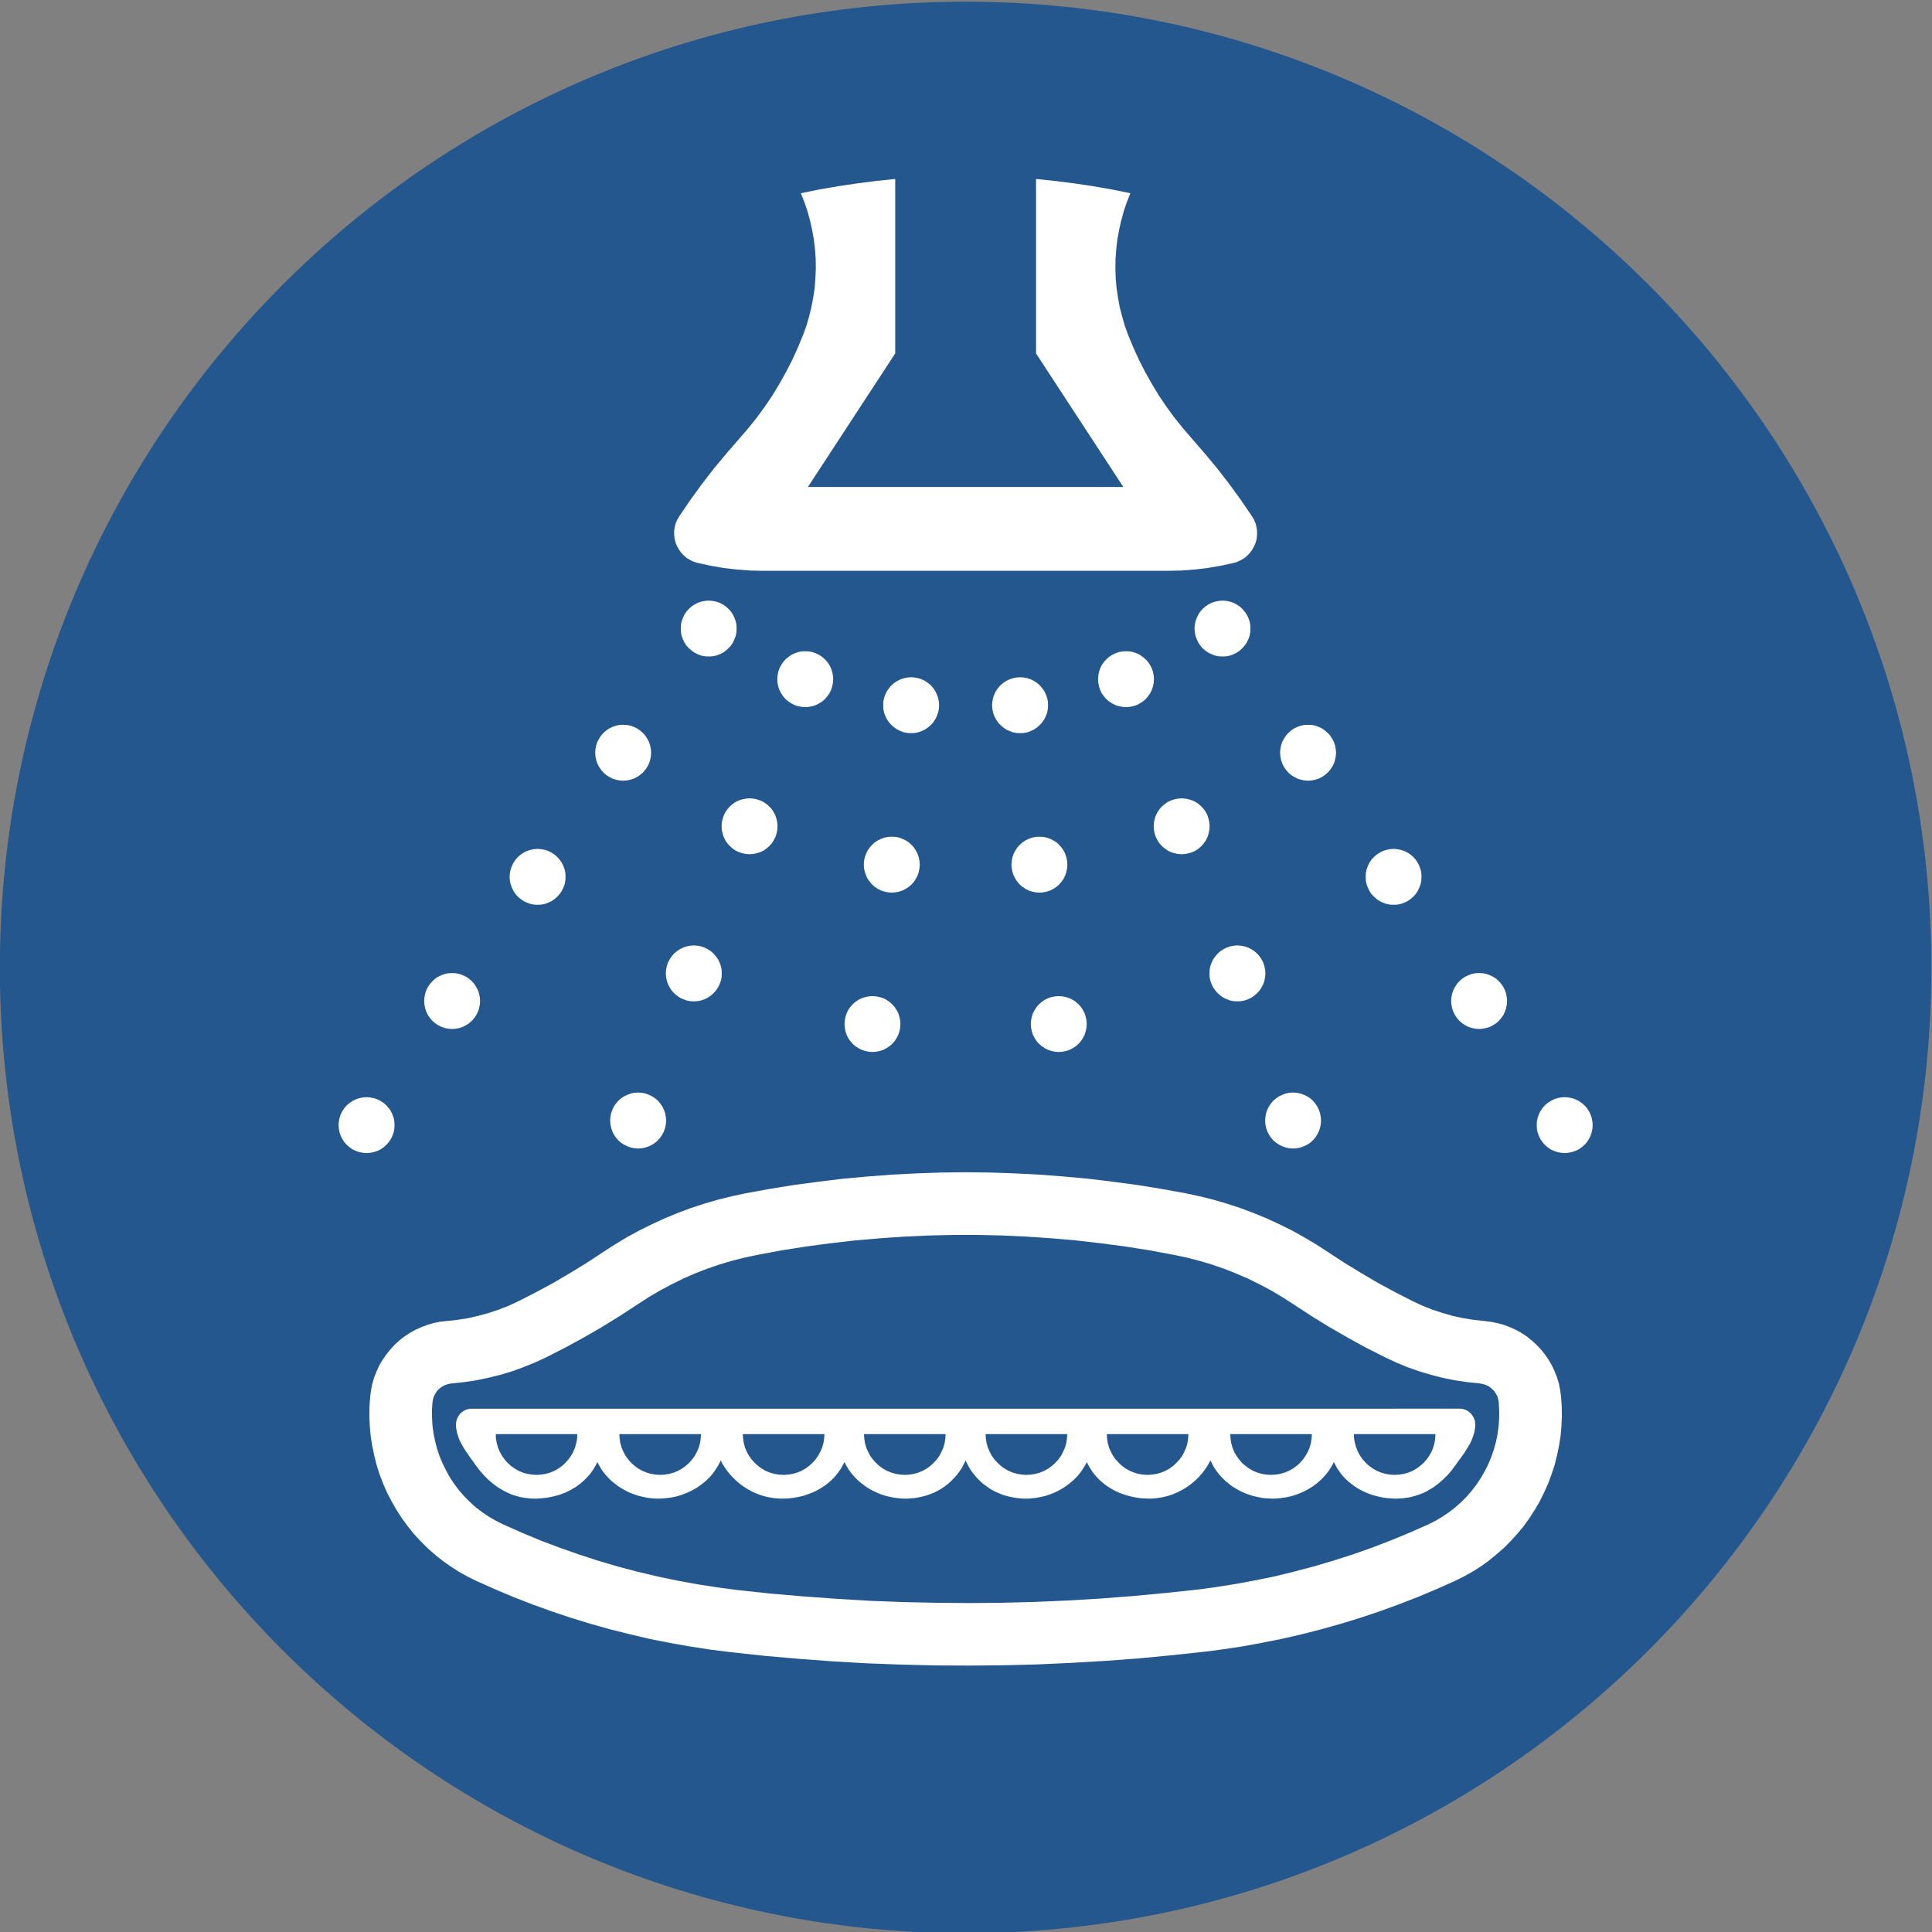 <svg height="264.567" width="264.568" xmlns="http://www.w3.org/2000/svg" xmlns:xlink="http://www.w3.org/1999/xlink"><rect width="100%" height="100%" fill="#808080" stroke="none"/><clipPath id="a"><path d="m44.87 479.36h228.24v228.24h-228.24z"/></clipPath><g clip-path="url(#a)" fill-rule="evenodd" transform="matrix(1.333 0 0 -1.333 -79.703 923.589)"><path d="m0 0c54.79 0 99.213 44.438 99.213 99.177 0 54.81-44.423 99.248-99.213 99.248s-99.213-44.438-99.213-99.248c0-54.739 44.423-99.177 99.213-99.177" fill="#24578e" transform="translate(158.99 494.266)"/><g fill="#fff"><path d="m0 0-.015.377-.072.363-.131.348-.159.348-.204.304-.261.29-.276.247-.304.202-.348.175-.349.116-.377.072-.363.029-.377-.029-.377-.072-.348-.116-.334-.175-.319-.202-.276-.247-.261-.29-.204-.304-.159-.348-.131-.348-.072-.363-.015-.377.015-.377.072-.377.131-.348.159-.333.204-.319.261-.276.276-.246.319-.218.334-.159.348-.131.377-.072.377-.015.363.015.377.072.349.131.348.159.304.218.276.246.261.276.204.319.159.333.131.348.072.377z" transform="translate(135.462 628.295)"/><path d="m0 0-.029.377-.073.377-.116.348-.174.333-.203.319-.247.276-.29.246-.304.218-.334.159-.363.131-.363.072-.377.015-.377-.015-.363-.072-.363-.131-.334-.159-.319-.218-.275-.246-.247-.276-.203-.319-.174-.333-.117-.348-.072-.377-.029-.377.029-.377.072-.363.117-.362.174-.334.203-.304.247-.29.275-.246.319-.204.334-.173.363-.117.363-.072.377-.029.377.029.363.072.363.117.334.173.304.204.29.246.247.29.203.304.174.334.116.362.073.363z" transform="translate(126.683 615.534)"/><path d="m0 0-.015.377-.072.363-.131.362-.159.334-.218.304-.247.29-.275.246-.32.204-.334.174-.348.115-.377.073-.377.029-.363-.029-.377-.073-.348-.115-.349-.174-.304-.204-.29-.246-.247-.29-.204-.304-.159-.334-.131-.362-.072-.363-.029-.377.029-.377.072-.363.131-.362.159-.334.204-.318.247-.276.29-.246.304-.218.349-.159.348-.131.377-.072.363-.015.377.015.377.072.348.131.334.159.32.218.275.246.247.276.218.318.159.334.131.362.072.363z" transform="translate(117.89 602.788)"/><path d="m0 0-.029.377-.072.377-.117.347-.174.334-.203.32-.246.275-.291.261-.304.203-.334.159-.363.131-.363.072-.377.015-.377-.015-.363-.072-.363-.131-.334-.159-.318-.203-.276-.261-.247-.275-.218-.32-.159-.334-.116-.347-.073-.377-.029-.377.029-.363.073-.377.116-.348.159-.348.218-.305.247-.29.276-.246.318-.203.334-.174.363-.116.363-.072.377-.029.377.029.363.072.363.116.334.174.304.203.291.246.246.29.203.305.174.348.117.348.072.377z" transform="translate(109.112 590.028)"/><path d="m0 0-.015.377-.072.362-.131.363-.159.333-.218.319-.246.276-.276.246-.32.203-.333.175-.349.115-.377.072-.377.03-.378-.03-.362-.072-.348-.115-.349-.175-.304-.203-.29-.246-.247-.276-.203-.319-.174-.333-.117-.363-.072-.362-.029-.377.029-.377.072-.363.117-.363.174-.333.203-.318.247-.277.29-.246.304-.218.349-.159.348-.116.362-.072.378-.029.377.029.377.072.349.116.333.159.32.218.276.246.246.277.218.318.159.333.131.363.072.363z" transform="translate(100.319 577.282)"/><path d="m0 0-.029.377-.072.377-.117.348-.159.334-.218.318-.247.276-.275.247-.319.217-.334.16-.363.13-.363.073-.377.014-.377-.014-.363-.073-.363-.13-.333-.16-.305-.217-.29-.247-.247-.276-.203-.318-.174-.334-.116-.348-.073-.377-.029-.377.029-.377.073-.363.116-.362.174-.333.203-.305.247-.29.29-.247.305-.202.333-.175.363-.116.363-.072.377-.029.377.029.363.072.363.116.334.175.319.202.275.247.247.29.218.305.159.333.117.362.072.363z" transform="translate(145.387 623.09)"/><path d="m0 0-.029.377-.073.363-.116.362-.174.334-.203.319-.246.275-.29.247-.305.218-.349.159-.348.116-.363.073-.377.029-.377-.029-.363-.073-.363-.116-.334-.159-.318-.218-.276-.247-.247-.275-.218-.319-.159-.334-.117-.362-.086-.363-.015-.377.015-.377.086-.362.117-.363.159-.333.218-.32.247-.275.276-.246.318-.218.334-.159.363-.116.363-.073.377-.029.377.029.363.073.348.116.349.159.305.218.29.246.246.275.203.32.174.333.116.363.073.362z" transform="translate(139.67 607.98)"/><path d="m0 0-.014.376-.073.363-.131.363-.159.333-.218.305-.246.29-.276.246-.32.203-.333.174-.349.117-.377.072-.377.029-.377-.029-.363-.072-.348-.117-.349-.174-.304-.203-.29-.246-.247-.29-.203-.305-.174-.333-.116-.363-.073-.363-.029-.376.029-.377.073-.377.116-.348.174-.334.203-.318.247-.276.29-.247.304-.218.349-.159.348-.131.363-.072.377-.015.377.015.377.072.349.131.333.159.32.218.276.247.246.276.218.318.159.334.131.348.073.377z" transform="translate(133.938 592.87)"/><path d="m0 0-.029.362-.073.377-.116.349-.174.348-.203.304-.247.29-.29.246-.305.204-.333.159-.363.131-.363.072-.377.029-.377-.029-.363-.072-.363-.131-.334-.159-.319-.204-.275-.246-.247-.29-.218-.304-.159-.348-.117-.349-.072-.377-.029-.362.029-.377.072-.377.117-.347.159-.349.218-.305.247-.29.275-.246.319-.203.334-.159.363-.131.363-.072.377-.03.377.03.363.072.363.131.333.159.305.203.29.246.247.29.203.305.174.349.116.347.073.377z" transform="translate(128.222 577.76)"/><path d="m0 0-.028.377-.073.362-.131.363-.159.333-.203.305-.247.29-.29.246-.305.203-.348.174-.348.116-.378.073-.363.029-.377-.029-.377-.073-.348-.116-.334-.174-.319-.203-.276-.246-.246-.29-.218-.305-.16-.333-.13-.363-.073-.362-.015-.377.015-.377.073-.377.13-.348.16-.334.218-.319.246-.275.276-.247.319-.217.334-.16.348-.13.377-.073.377-.015.363.015.378.073.348.13.348.16.305.217.29.247.247.275.203.319.159.334.131.348.073.377z" transform="translate(156.269 620.421)"/><path d="m0 0-.03.376-.072.377-.116.348-.174.334-.203.318-.247.276-.29.261-.305.203-.349.16-.347.13-.363.073-.377.014-.377-.014-.363-.073-.363-.13-.334-.16-.319-.203-.276-.261-.246-.276-.218-.318-.16-.334-.116-.348-.087-.377-.014-.376.014-.364.087-.376.116-.348.16-.349.218-.304.246-.29.276-.246.319-.203.334-.174.363-.116.363-.073.377-.029.377.029.363.073.347.116.349.174.305.203.29.246.247.29.203.304.174.349.116.348.072.376z" transform="translate(154.282 604.036)"/><path d="m0 0-.029.377-.073.363-.116.362-.174.334-.203.318-.247.276-.29.247-.305.218-.334.159-.362.116-.363.072-.377.03-.378-.03-.362-.072-.363-.116-.334-.159-.319-.218-.276-.247-.247-.276-.217-.318-.159-.334-.117-.362-.072-.363-.029-.377.029-.377.072-.363.117-.362.159-.333.217-.319.247-.276.276-.247.319-.202.334-.175.363-.116.362-.072.378-.03.377.03.363.072.362.116.334.175.305.202.29.247.247.276.203.319.174.333.116.362.073.363z" transform="translate(152.294 587.664)"/><path d="m0 0-.03.377-.072.363-.116.362-.174.334-.203.318-.247.276-.276.247-.319.218-.334.159-.362.116-.364.072-.377.03-.376-.03-.364-.072-.362-.116-.334-.159-.305-.218-.29-.247-.247-.276-.203-.318-.174-.334-.116-.362-.072-.363-.03-.377.03-.377.072-.363.116-.362.174-.333.203-.319.247-.276.29-.247.305-.202.334-.175.362-.116.364-.072.376-.03.377.03.364.072.362.116.334.175.319.202.276.247.247.276.203.319.174.333.116.362.072.363z" transform="translate(171.433 587.664)"/><path d="m0 0-.028.376-.073.377-.117.348-.159.334-.218.318-.247.276-.275.261-.319.203-.333.16-.364.13-.362.073-.378.014-.377-.014-.363-.073-.362-.13-.334-.16-.305-.203-.29-.261-.247-.276-.202-.318-.175-.334-.116-.348-.073-.377-.029-.376.029-.364.073-.376.116-.348.175-.349.202-.304.247-.29.29-.246.305-.203.334-.174.362-.116.363-.073.377-.029.378.029.362.073.364.116.333.174.319.203.275.246.247.29.218.304.159.349.117.348.073.376z" transform="translate(169.444 604.036)"/><path d="m0 0-.03.362-.072.377-.116.349-.174.348-.203.304-.247.29-.275.246-.32.204-.334.159-.362.131-.363.072-.377.029-.378-.029-.363-.072-.362-.131-.334-.159-.304-.204-.291-.246-.247-.29-.203-.304-.174-.348-.116-.349-.072-.377-.029-.362.029-.377.072-.377.116-.347.174-.349.203-.305.247-.29.291-.246.304-.203.334-.159.362-.131.363-.072.378-.03.377.03.363.072.362.131.334.159.32.203.275.246.247.29.203.305.174.349.116.347.072.377z" transform="translate(195.505 577.76)"/><path d="m0 0-.029.376-.073.363-.116.363-.175.333-.203.305-.246.29-.29.246-.305.203-.348.174-.349.117-.377.072-.362.029-.378-.029-.377-.072-.349-.117-.333-.174-.319-.203-.276-.246-.246-.29-.218-.305-.16-.333-.13-.363-.072-.363-.015-.376.015-.377.072-.377.13-.348.16-.334.218-.318.246-.276.276-.247.319-.218.333-.159.349-.131.377-.072.378-.015.362.015.377.072.349.131.348.159.305.218.29.247.246.276.203.318.175.334.116.348.073.377z" transform="translate(189.788 592.87)"/><path d="m0 0-.03.377-.073.363-.115.362-.16.334-.218.319-.246.275-.277.247-.318.218-.334.159-.363.116-.363.073-.377.029-.377-.029-.363-.073-.363-.116-.333-.159-.305-.218-.291-.247-.246-.275-.203-.319-.174-.334-.116-.362-.072-.363-.03-.377.03-.377.072-.362.116-.363.174-.333.203-.32.246-.275.291-.246.305-.218.333-.159.363-.116.363-.073.377-.029.377.029.363.073.363.116.334.159.318.218.277.246.246.275.218.32.16.333.115.363.073.362z" transform="translate(184.057 607.98)"/><path d="m0 0-.028.377-.073.362-.117.363-.173.333-.204.319-.247.276-.29.246-.304.203-.348.175-.349.115-.377.072-.363.03-.377-.03-.377-.072-.348-.115-.334-.175-.32-.203-.275-.246-.247-.276-.217-.319-.16-.333-.13-.363-.073-.362-.015-.377.015-.377.073-.363.13-.363.16-.333.217-.318.247-.277.275-.246.32-.218.334-.159.348-.116.377-.072.377-.029.363.029.377.072.349.116.348.159.304.218.29.246.247.277.204.318.173.333.117.363.073.363z" transform="translate(223.407 577.282)"/><path d="m0 0-.029.377-.072.377-.117.347-.159.334-.218.32-.247.275-.275.261-.319.203-.334.159-.363.131-.362.072-.378.015-.377-.015-.363-.072-.362-.131-.334-.159-.305-.203-.29-.261-.247-.275-.202-.32-.175-.334-.116-.347-.073-.377-.029-.377.029-.363.073-.377.116-.348.175-.348.202-.305.247-.29.29-.246.305-.203.334-.174.362-.116.363-.072.377-.029.378.029.362.072.363.116.334.174.319.203.275.246.247.29.218.305.159.348.117.348.072.377z" transform="translate(214.614 590.028)"/><path d="m0 0-.014.377-.073.363-.131.362-.159.334-.203.304-.247.29-.29.246-.305.204-.348.174-.348.115-.378.073-.362.029-.377-.029-.378-.073-.348-.115-.334-.174-.319-.204-.275-.246-.262-.29-.203-.304-.159-.334-.131-.362-.073-.363-.014-.377.014-.377.073-.363.131-.362.159-.334.203-.318.262-.276.275-.246.319-.218.334-.159.348-.131.378-.072.377-.015.362.015.378.072.348.131.348.159.305.218.29.246.247.276.203.318.159.334.131.362.073.363z" transform="translate(205.821 602.788)"/><path d="m0 0-.015.377-.073.362-.13.363-.16.333-.217.305-.247.29-.275.246-.32.203-.334.174-.348.116-.377.073-.377.029-.363-.029-.377-.073-.349-.116-.348-.174-.304-.203-.29-.246-.247-.29-.204-.305-.173-.333-.117-.363-.073-.362-.028-.377.028-.377.073-.377.117-.348.173-.334.204-.319.247-.275.29-.247.304-.217.348-.16.349-.13.377-.073.363-.015.377.015.377.073.348.13.334.16.32.217.275.247.247.275.217.319.16.334.13.348.073.377z" transform="translate(167.457 620.421)"/><path d="m0 0-.03.377-.073.377-.115.348-.175.334-.203.318-.246.276-.29.247-.306.217-.333.16-.363.13-.362.073-.377.014-.378-.014-.363-.073-.363-.13-.333-.16-.319-.217-.277-.247-.246-.276-.217-.318-.161-.334-.116-.348-.072-.377-.029-.377.029-.377.072-.363.116-.362.161-.333.217-.305.246-.29.277-.247.319-.202.333-.175.363-.116.363-.072.378-.029.377.029.362.072.363.116.333.175.306.202.29.247.246.29.203.305.175.333.115.362.073.363z" transform="translate(178.34 623.09)"/><path d="m0 0-.029.377-.073.377-.116.348-.174.333-.204.319-.246.276-.29.246-.305.218-.334.159-.362.131-.363.072-.377.015-.378-.015-.362-.072-.363-.131-.334-.159-.319-.218-.275-.246-.248-.276-.203-.319-.173-.333-.117-.348-.072-.377-.029-.377.029-.377.072-.363.117-.362.173-.334.203-.304.248-.29.275-.246.319-.204.334-.173.363-.117.362-.072.378-.029.377.029.363.072.362.117.334.173.305.204.29.246.246.29.204.304.174.334.116.362.073.363z" transform="translate(197.043 615.534)"/><path d="m0 0-.015.377-.072.363-.131.348-.16.348-.218.304-.246.29-.276.247-.319.202-.334.175-.348.116-.377.072-.377.029-.363-.029-.377-.072-.349-.116-.348-.175-.304-.202-.291-.247-.246-.29-.204-.304-.159-.348-.131-.348-.073-.363-.028-.377.028-.377.073-.377.131-.348.159-.333.204-.319.246-.276.291-.246.304-.218.348-.159.349-.131.377-.072.363-.015.377.015.377.072.348.131.334.159.319.218.276.246.246.276.218.319.16.333.131.348.072.377z" transform="translate(188.25 628.295)"/><path d="m0 0v-17.922l8.966-13.718h-32.4l8.967 13.718v17.922l-1.945-.203-1.944-.247-1.944-.289-1.93-.334-1.93-.391.363-.914.319-.942.261-.957.218-.972.174-.972.116-.985.073-1.001.014-.986-.043-.986-.073-1.001-.145-.971-.189-.986-.232-.957-.276-.957-.333-.928-.537-1.305-.58-1.277-.639-1.247-.682-1.217-.726-1.204-.783-1.16-.827-1.131-.885-1.102-.914-1.059-1.321-1.522-1.291-1.552-1.233-1.595-1.19-1.638-1.132-1.668-.203-.348-.16-.363-.101-.391-.058-.391v-.407l.043-.406.102-.391.145-.363.203-.362.232-.319.276-.29.304-.261.349-.203.362-.174.378-.116 1.335-.29 1.349-.232 1.349-.16 1.35-.101 1.364-.029h41.6l1.364.029 1.35.101 1.349.16 1.349.232 1.335.29.378.116.362.174.349.203.305.261.275.29.232.319.203.362.145.363.103.391.043.406v.407l-.059.391-.101.391-.16.363-.203.348-1.132 1.668-1.189 1.638-1.234 1.595-1.292 1.552-1.32 1.522-.914 1.059-.885 1.102-.827 1.131-.783 1.16-.726 1.204-.682 1.217-.638 1.247-.581 1.277-.537 1.305-.333.928-.277.957-.246.957-.173.986-.146.971-.087 1.001-.029.986.014.986.073 1.001.116.985.174.972.218.972.261.957.32.942.362.914-1.93.391-1.929.334-1.945.289-1.944.247z" transform="translate(166.224 674.479)"/><path d="m0 0-1.93-.856-1.931-.797-1.958-.753-1.988-.697-1.988-.637-2.017-.595-2.031-.537-2.031-.493-2.061-.42-2.06-.377-2.076-.32-1.464-.203-3.381-.362-3.381-.318-3.381-.262-3.395-.203-3.381-.145-3.396-.087-3.395-.029-3.395.029-3.395.073-3.396.13-3.395.204-3.381.246-3.381.29-3.381.362-2.075.275-2.075.32-2.06.377-2.061.434-2.031.479-2.032.537-2.016.595-2.003.652-1.973.696-1.959.739-1.944.812-1.916.855-.725.363-.697.406-.667.449-.653.494-.595.536-.581.581-.536.608-.493.653-.451.667-.391.71-.363.726-.319.754-.261.768-.204.783-.159.783-.116.812-.043.812-.015.812.058.812.058.319.101.319.16.29.189.276.246.231.262.189.304.145.305.102.333.057 1.263.131 1.263.189 1.247.261 1.234.304 1.219.363 1.19.435 1.174.479 1.161.536 1.93.986 1.916 1.044 1.886 1.088 1.843 1.145 1.828 1.189 1.117.725 1.161.681 1.175.624 1.205.595 1.219.536 1.247.479 1.263.435 1.277.377 1.306.333 1.306.275 2.481.464 2.51.392 2.496.334 2.524.29 2.525.218 2.525.174 2.525.116 2.525.057h2.539l2.524-.057 2.525-.116 2.525-.174 2.524-.218 2.511-.29 2.51-.334 2.511-.392 2.481-.464 1.306-.275 1.305-.333 1.277-.377 1.262-.435 1.248-.494 1.219-.521 1.204-.595 1.176-.624 1.147-.681 1.131-.725 1.814-1.189 1.857-1.145 1.886-1.088 1.901-1.044 1.945-.986 1.146-.536 1.19-.494 1.19-.42 1.219-.363 1.233-.319 1.247-.246 1.263-.189 1.263-.131.319-.057.318-.102.305-.145.262-.202.246-.233.189-.261.16-.29.101-.319.059-.333.043-.812v-.812l-.058-.798-.103-.812-.159-.797-.217-.783-.261-.769-.305-.739-.363-.726-.406-.71-.45-.681-.493-.639-.522-.608-.581-.581-.61-.536-.637-.494-.668-.449-.697-.42zm-24.957 34.004 1.422-.304 1.407-.349 1.392-.406 1.379-.449 1.35-.508 1.35-.551 1.32-.609 1.291-.638 1.277-.711 1.247-.739 1.205-.783 1.683-1.102 1.713-1.044 1.726-1.015 1.77-.957 1.785-.913 1.001-.464 1.016-.407 1.059-.347 1.06-.305 1.073-.232 1.089-.174 1.103-.116.666-.087.654-.131.638-.173.625-.232.608-.276.581-.319.551-.362.522-.421.493-.45.451-.478.42-.523.377-.55.334-.58.276-.594.247-.624.188-.638.131-.653.087-.653.072-1.014.015-1.015-.044-1.015-.087-1.015-.159-1.001-.203-.985-.247-.987-.32-.971-.347-.943-.421-.929-.45-.913-.508-.87-.551-.855-.596-.826-.652-.784-.682-.753-.711-.711-.769-.667-.783-.638-.827-.595-.857-.537-.885-.492-.914-.45-1.915-.856-1.93-.811-1.959-.754-1.959-.711-1.988-.667-2.003-.61-2.016-.565-2.031-.521-2.046-.464-2.046-.407-2.061-.376-2.075-.305-1.436-.189-3.483-.377-3.481-.334-3.497-.26-3.497-.203-3.498-.16-3.497-.087-3.511-.029-3.497.015-3.497.087-3.497.131-3.497.202-3.497.261-3.482.305-3.482.377-2.075.261-2.075.319-2.061.362-2.06.407-2.031.478-2.032.507-2.017.565-2.002.61-1.988.667-1.974.711-1.944.754-1.93.811-1.915.856-.914.45-.885.492-.856.552-.828.58-.797.638-.755.667-.726.725-.682.739-.638.797-.594.813-.552.855-.508.885-.464.898-.407.929-.362.943-.305.971-.247.987-.203.985-.159 1.015-.087 1.001-.044 1.015.014 1.015.073 1.014.087.667.13.639.189.638.247.624.276.608.333.566.378.55.42.523.45.493.493.449.523.407.551.362.581.319.609.276.624.232.638.189.653.129.668.073 1.088.116 1.103.174 1.074.247 1.059.29 1.045.347 1.03.407 1.001.464 1.785.913 1.77.957 1.727 1.015 1.712 1.044 1.669 1.102 1.218.783 1.248.754 1.277.696 1.291.638 1.321.609 1.335.551 1.364.508 1.378.449 1.393.406 1.408.349 1.422.304 2.481.45 2.496.405 2.51.334 2.495.305 2.525.231 2.511.189 2.524.131 2.525.087 2.525.029 2.539-.029 2.525-.087 2.524-.131 2.511-.189 2.51-.231 2.51-.305 2.51-.334 2.496-.405z" transform="translate(206.547 536.274)"/><path d="m0 0-.03-.463-.072-.465-.131-.464-.174-.42-.232-.421-.275-.377-.305-.348-.363-.319-.377-.275-.407-.233-.435-.174-.449-.13-.465-.073-.479-.029-.465.029-.463.073-.451.13-.434.174-.407.233-.392.275-.348.319-.319.348-.262.377-.231.421-.175.42-.13.464-.088.465-.028.463zm-12.697 0-.029-.463-.072-.465-.131-.464-.188-.435-.232-.406-.262-.377-.319-.362-.348-.305-.378-.275-.42-.233-.435-.174-.45-.13-.464-.073-.465-.029-.478.029-.465.073-.45.13-.435.174-.406.233-.377.275-.364.305-.304.362-.276.377-.232.406-.174.435-.131.464-.073.465-.028.463zm-12.681 0-.03-.463-.072-.465-.131-.464-.188-.42-.218-.421-.275-.377-.32-.348-.348-.319-.377-.275-.421-.233-.436-.174-.449-.13-.465-.073-.464-.029-.464.029-.464.073-.45.13-.435.174-.421.233-.378.275-.348.319-.319.348-.276.377-.217.421-.189.42-.13.464-.074.465-.028.463zm-12.45 0-.029-.463-.072-.465-.131-.464-.189-.42-.217-.421-.276-.377-.319-.348-.348-.319-.377-.275-.421-.233-.436-.174-.45-.13-.464-.073-.464-.029-.465.029-.464.073-.464.13-.421.174-.421.233-.377.275-.349.319-.319.348-.275.377-.218.421-.189.42-.131.464-.072.465-.029.463zm-12.493 0h-8.387l.029-.463.072-.465.131-.464.189-.42.217-.421.276-.377.319-.348.349-.319.377-.275.421-.233.435-.174.45-.13.464-.073.465-.029.464.029.464.073.45.13.435.174.421.233.377.275.348.319.32.348.276.377.217.421.188.42.131.464.073.465zm-12.45 0h-8.387l.029-.463.073-.465.131-.464.174-.42.232-.421.276-.377.304-.348.363-.319.377-.275.407-.233.435-.174.464-.13.45-.073.479-.029.464.029.465.073.449.13.436.174.42.233.378.275.348.319.319.348.261.377.232.421.189.42.131.464.072.465zm-12.681 0h-8.387l.029-.463.072-.465.131-.464.189-.435.217-.406.276-.377.319-.362.348-.305.378-.275.42-.233.436-.174.449-.13.465-.073.464-.029.464.029.465.073.464.13.421.174.421.233.377.275.348.305.319.362.276.377.218.406.188.435.131.464.073.465zm-12.711 0h-8.373l.015-.463.087-.465.131-.464.174-.42.232-.421.276-.377.304-.348.348-.319.392-.275.407-.233.435-.174.45-.13.464-.073.479-.029.464.029.465.073.449.13.436.174.406.233.392.275.348.319.305.348.275.377.232.421.175.42.13.464.087.465zm90.746 2.61.231-.029.233-.072.217-.101.189-.131.175-.159.159-.19.116-.202.102-.218.057-.232.029-.246v-.043l-.029-.407-.072-.391-.116-.392-.145-.377-.16-.363-.203-.348-.218-.347-.218-.349-.478-.652-.233-.319-.101-.16-.015-.013-.013-.016-.044-.058-.377-.507-.407-.479-.45-.449-.465-.406-.493-.377-.522-.319-.276-.16-.275-.13-.29-.116-.305-.116-.304-.087-.305-.087-.319-.072-.334-.044-.333-.043-.334-.015-.175-.015h-.349l-.377.03-.362.028-.363.044-.348.072-.349.087-.334.087-.333.116-.319.117-.305.144-.304.146-.29.159-.291.188-.261.189-.261.203-.247.203-.247.232-.217.232-.204.246-.188.262-.189.26-.159.276-.146.29-.072.145-.015-.014-.014-.03-.058-.13-.145-.247-.29-.478-.349-.435-.392-.421-.435-.391-.464-.348-.493-.305-.537-.275-.552-.232-.58-.189-.595-.13-.624-.087-.319-.029-.32-.015h-.26l-.189.015-.378.015-.362.043-.363.072-.348.073-.349.087-.333.116-.334.116-.319.145-.305.145-.304.173-.29.175-.277.189-.26.217-.262.203-.232.232-.232.232-.218.247-.203.26-.188.262-.174.274-.146.291-.145.291-.014.028-.015.029v-.015l-.014-.014-.015-.028-.247-.451-.275-.42-.32-.42-.347-.392-.378-.362-.406-.334-.436-.319-.464-.275-.478-.247-.508-.218-.537-.174-.537-.13-.566-.087-.566-.044h-.203l-.363.015-.377.015-.363.043-.362.058-.349.073-.349.086-.333.102-.319.116-.319.115-.305.146-.305.159-.29.174-.276.175-.261.188-.26.217-.248.218-.217.218-.218.246-.203.247-.189.261-.174.275-.16.275-.145.29-.014.044h-.014v-.014l-.03-.058-.043-.102-.116-.204-.247-.39-.261-.364-.304-.362-.334-.333-.349-.305-.377-.29-.406-.275-.421-.232-.436-.217-.449-.175-.479-.159-.494-.116-.493-.087-.522-.058-.261-.015h-.522l-.364.03-.362.043-.349.058-.347.073-.334.086-.334.102-.32.131-.304.13-.305.145-.29.159-.275.189-.262.188-.261.189-.246.218-.233.231-.217.233-.204.246-.202.247-.175.26-.174.276-.145.29-.145.275-.029.074-.015.042v.015h-.014v-.029l-.072-.145-.146-.29-.145-.276-.174-.275-.189-.261-.188-.246-.218-.247-.218-.232-.232-.218-.246-.217-.262-.204-.261-.188-.29-.174-.29-.159-.29-.146-.32-.129-.319-.117-.319-.101-.348-.087-.349-.072-.348-.059-.363-.028-.377-.03h-.362l-.363.015-.349.043-.348.044-.348.072-.334.073-.334.101-.319.102-.319.131-.305.144-.304.146-.276.159-.291.188-.26.189-.262.203-.246.203-.233.218-.217.231-.218.247-.189.246-.188.262-.16.274-.159.277-.073.144-.014.03-.015.014v-.014l-.014-.03-.058-.101-.102-.203-.232-.406-.276-.378-.29-.362-.334-.347-.348-.305-.377-.29-.407-.261-.435-.247-.435-.202-.479-.175-.479-.159-.508-.116-.522-.087-.522-.058-.551-.015h-.102l-.363.015-.349.029-.362.058-.334.058-.348.087-.334.101-.319.116-.319.131-.305.145-.305.16-.29.174-.29.188-.261.189-.262.216-.246.218-.247.233-.218.232-.217.246-.203.261-.189.262-.174.259-.16.277-.072.144-.029.074-.029.028v.029l-.015-.015-.014-.029-.015-.057-.246-.464-.276-.436-.305-.42-.348-.391-.392-.363-.42-.334-.436-.304-.479-.276-.493-.231-.523-.203-.551-.174-.565-.116-.581-.073-.595-.044h-.232l-.363.015-.348.029-.348.043-.349.073-.333.073-.334.087-.334.115-.304.116-.32.131-.29.159-.29.159-.29.175-.276.189-.247.203-.261.202-.232.218-.217.232-.218.232-.204.261-.188.246-.16.276-.159.275-.073.131-.029.072-.029.044-.015-.014-.115-.262-.146-.246-.145-.246-.159-.233-.175-.232-.188-.217-.392-.406-.435-.377-.479-.348-.522-.304-.537-.261-.58-.218-.595-.159-.624-.131-.639-.072-.333-.015-.16-.015h-.349l-.348.015-.333.043-.334.044-.319.058-.305.087-.305.086-.305.102-.29.131-.275.131-.276.144-.537.32-.493.362-.479.406-.435.435-.421.478-.378.493-.101.131-.014.03-.015.013-.044.073-.464.638-.464.667-.218.348-.203.362-.189.363-.145.363-.116.391-.087.392-.043.405v.116l.014.117.029.217.058.203.087.189.102.174.13.174.146.145.159.115.189.117.188.072.203.058.204.029z" transform="translate(207.258 545.54)"/></g></g></svg>